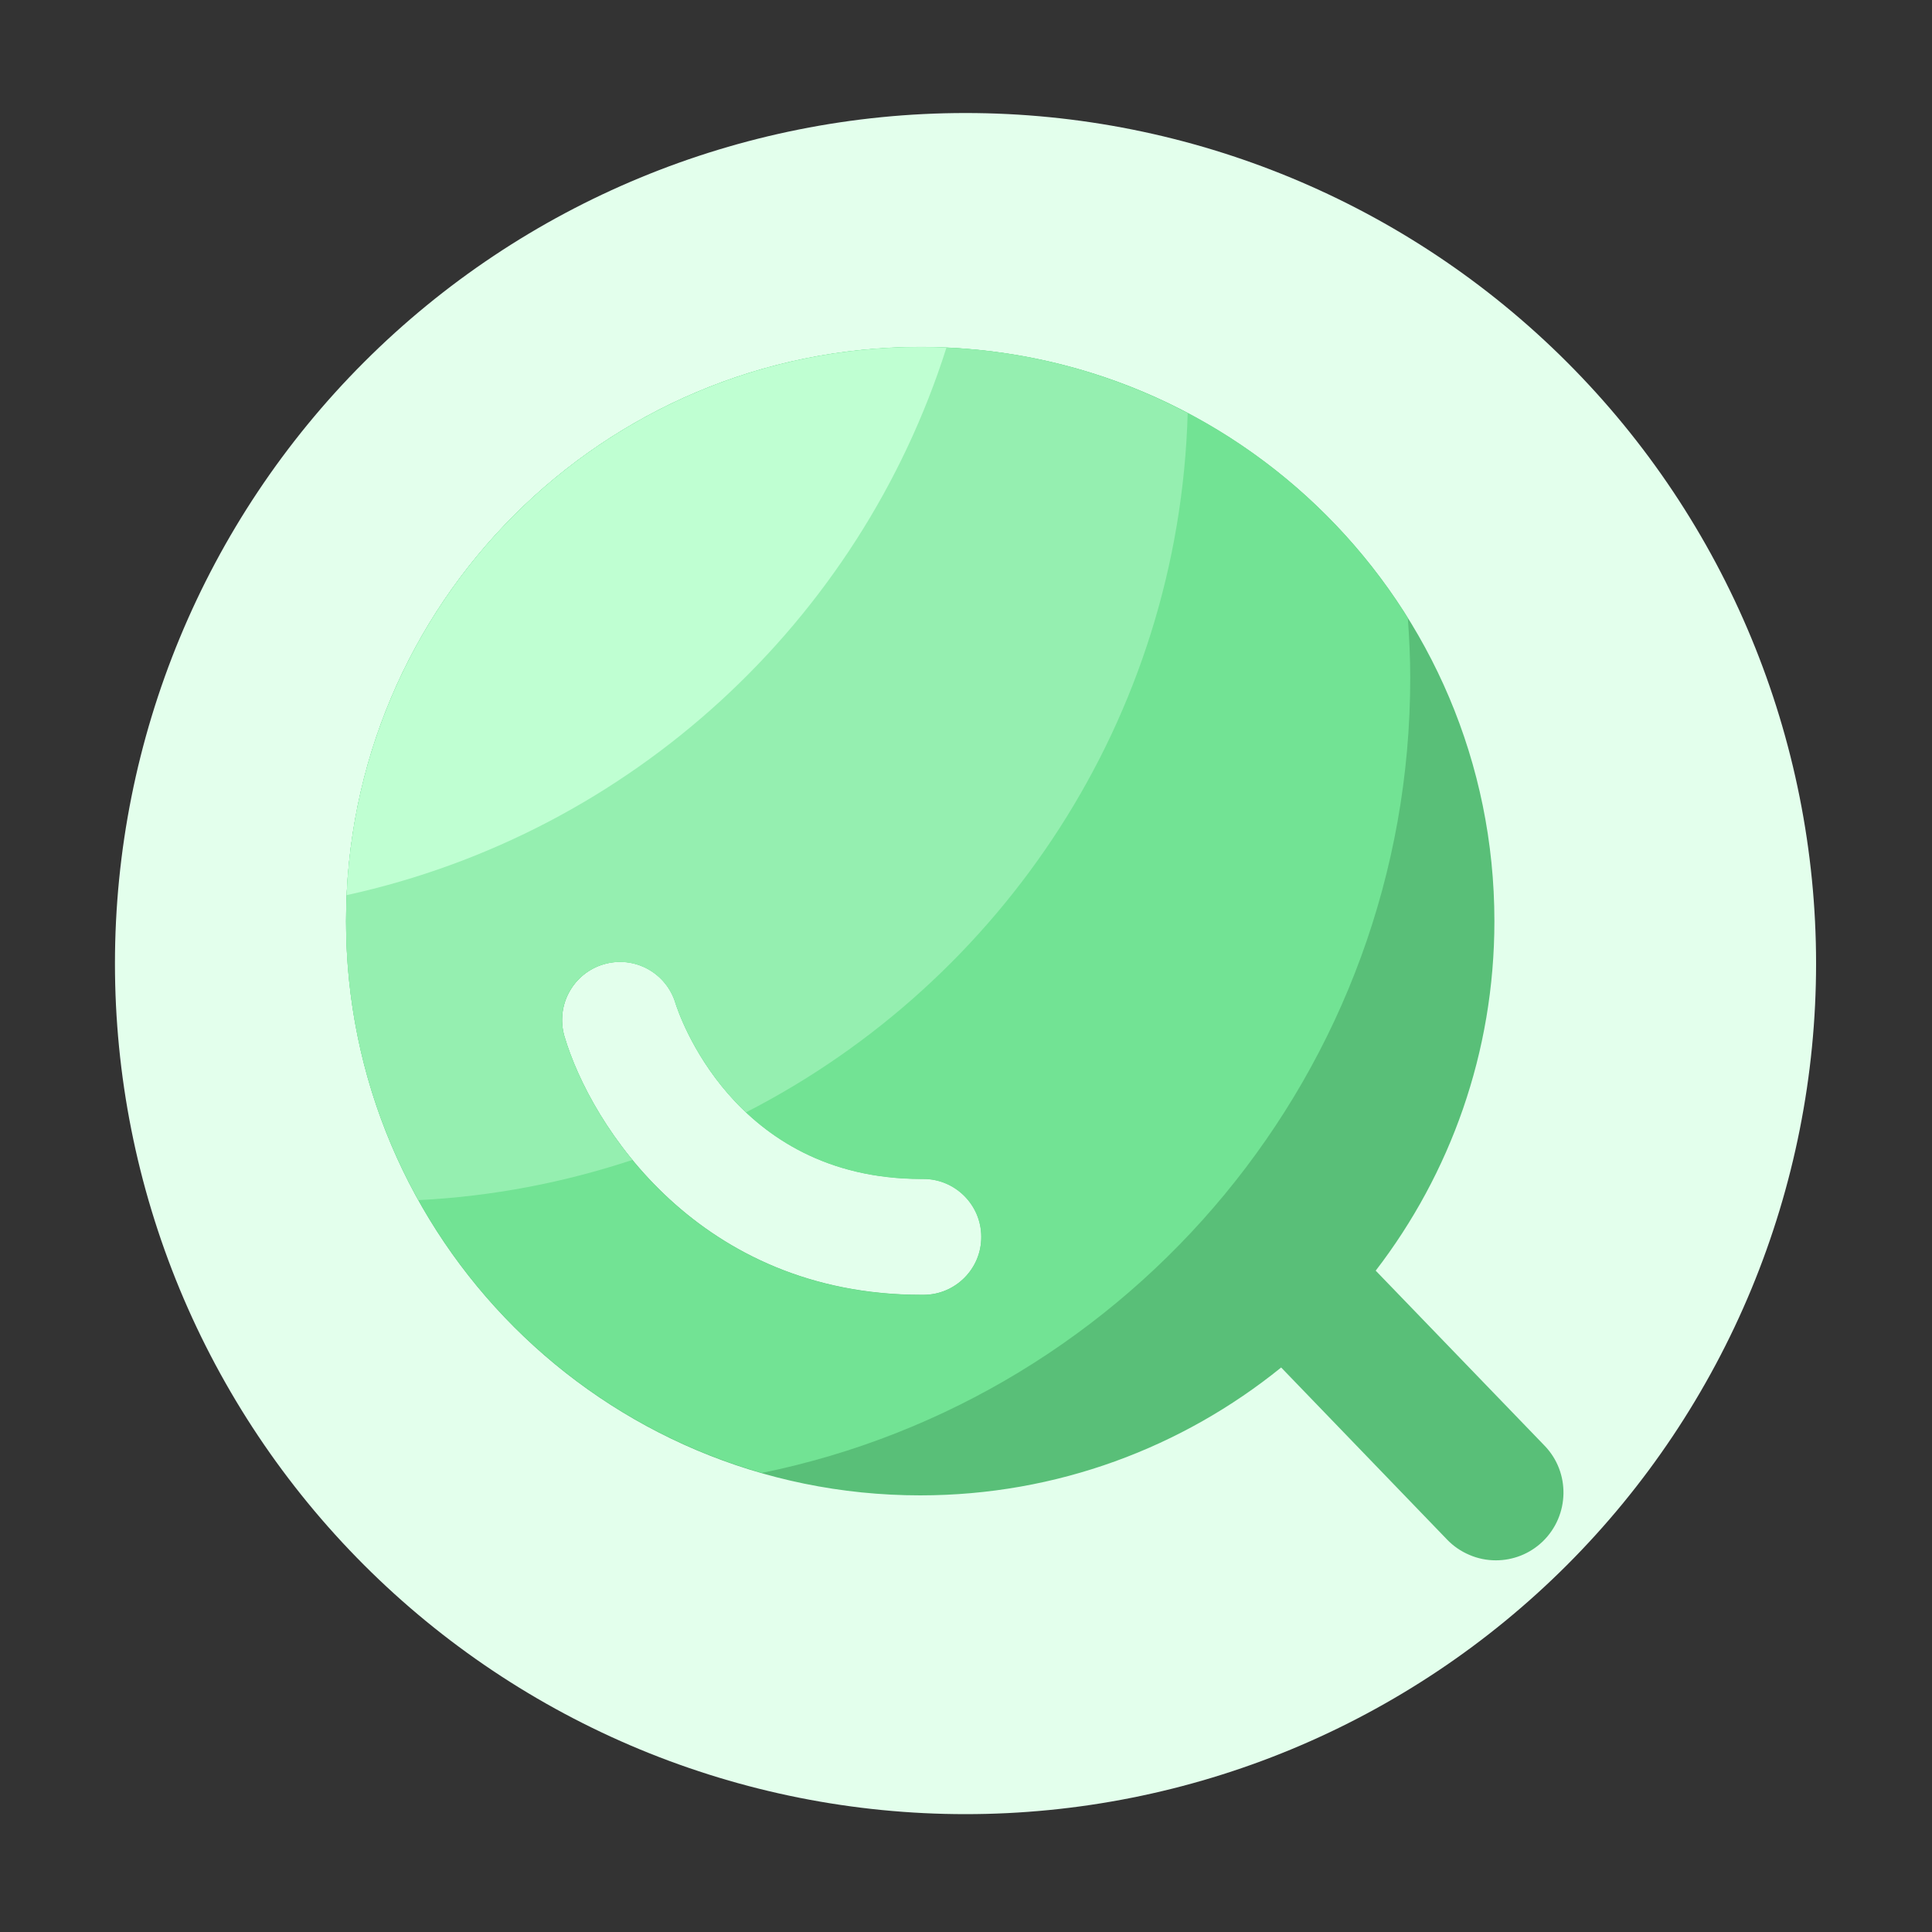 <svg xmlns="http://www.w3.org/2000/svg" width="16" height="16" viewBox="0 0 16 16" fill="none">
  <rect x="0" y="0" width="16" height="16" fill="#333333" stroke="none"/>
  <g clip-path="url(#clip0_3156_16181)">
    <path
      d="M0.952 7.98C0.952 8.905 1.134 9.821 1.488 10.676C1.842 11.53 2.361 12.307 3.015 12.961C3.669 13.615 4.446 14.134 5.3 14.488C6.155 14.842 7.071 15.024 7.996 15.024C8.921 15.024 9.837 14.842 10.692 14.488C11.546 14.134 12.323 13.615 12.977 12.961C13.631 12.307 14.15 11.53 14.504 10.676C14.858 9.821 15.04 8.905 15.04 7.98C15.04 6.112 14.298 4.32 12.977 2.999C11.656 1.678 9.864 0.936 7.996 0.936C6.128 0.936 4.336 1.678 3.015 2.999C1.694 4.32 0.952 6.112 0.952 7.98Z"
      fill="#E3FFEC" />
    <path
      d="M12.791 11.972L11.393 10.523C12.009 9.722 12.376 8.718 12.376 7.629C12.376 5.002 10.247 2.874 7.621 2.874C4.994 2.874 2.866 5.002 2.866 7.629C2.866 10.255 4.994 12.384 7.621 12.384C8.754 12.384 9.793 11.986 10.61 11.325L11.985 12.751C12.037 12.805 12.1 12.848 12.169 12.877C12.238 12.907 12.313 12.922 12.388 12.922C12.528 12.922 12.668 12.87 12.777 12.765C12.999 12.549 13.006 12.194 12.791 11.972ZM7.65 10.723H7.631C5.791 10.723 4.893 9.323 4.674 8.581C4.639 8.459 4.653 8.327 4.714 8.216C4.775 8.104 4.878 8.021 5 7.985C5.254 7.91 5.519 8.055 5.595 8.308C5.615 8.373 6.062 9.763 7.631 9.763H7.647C7.911 9.763 8.126 9.977 8.127 10.241C8.129 10.506 7.914 10.722 7.65 10.723Z"
      fill="#59BF78" />
    <path
      d="M11.679 5.614C11.679 5.447 11.671 5.282 11.659 5.118C10.82 3.77 9.326 2.873 7.621 2.873C4.994 2.873 2.866 5.002 2.866 7.628C2.866 9.799 4.321 11.629 6.31 12.198C9.374 11.573 11.679 8.862 11.679 5.614ZM4.999 7.986C5.253 7.911 5.518 8.056 5.594 8.309C5.614 8.374 6.062 9.764 7.63 9.764H7.646C7.91 9.764 8.125 9.978 8.126 10.242C8.128 10.506 7.914 10.722 7.649 10.724H7.63C5.79 10.724 4.892 9.324 4.674 8.582C4.599 8.327 4.745 8.06 4.999 7.986Z"
      fill="#72E394" />
    <path
      d="M7.621 2.874C4.994 2.874 2.866 5.002 2.866 7.629C2.865 8.437 3.071 9.233 3.465 9.939C4.082 9.908 4.675 9.792 5.237 9.606C4.94 9.245 4.758 8.865 4.674 8.582C4.638 8.459 4.652 8.328 4.713 8.216C4.774 8.104 4.877 8.022 4.999 7.986C5.253 7.911 5.518 8.056 5.594 8.309C5.606 8.346 5.758 8.816 6.178 9.212C8.298 8.126 9.764 5.95 9.836 3.422C9.153 3.061 8.393 2.873 7.621 2.874Z"
      fill="#95EFB0" />
    <path
      d="M2.871 7.413C5.226 6.898 7.118 5.15 7.838 2.879C7.766 2.876 7.694 2.874 7.621 2.874C5.067 2.874 2.984 4.886 2.871 7.413Z"
      fill="#BFFFD2" />
  </g>
  <defs>
    <clipPath id="clip0_3156_16181">
      <rect width="16" height="16" fill="white" />
    </clipPath>
  </defs>
</svg>